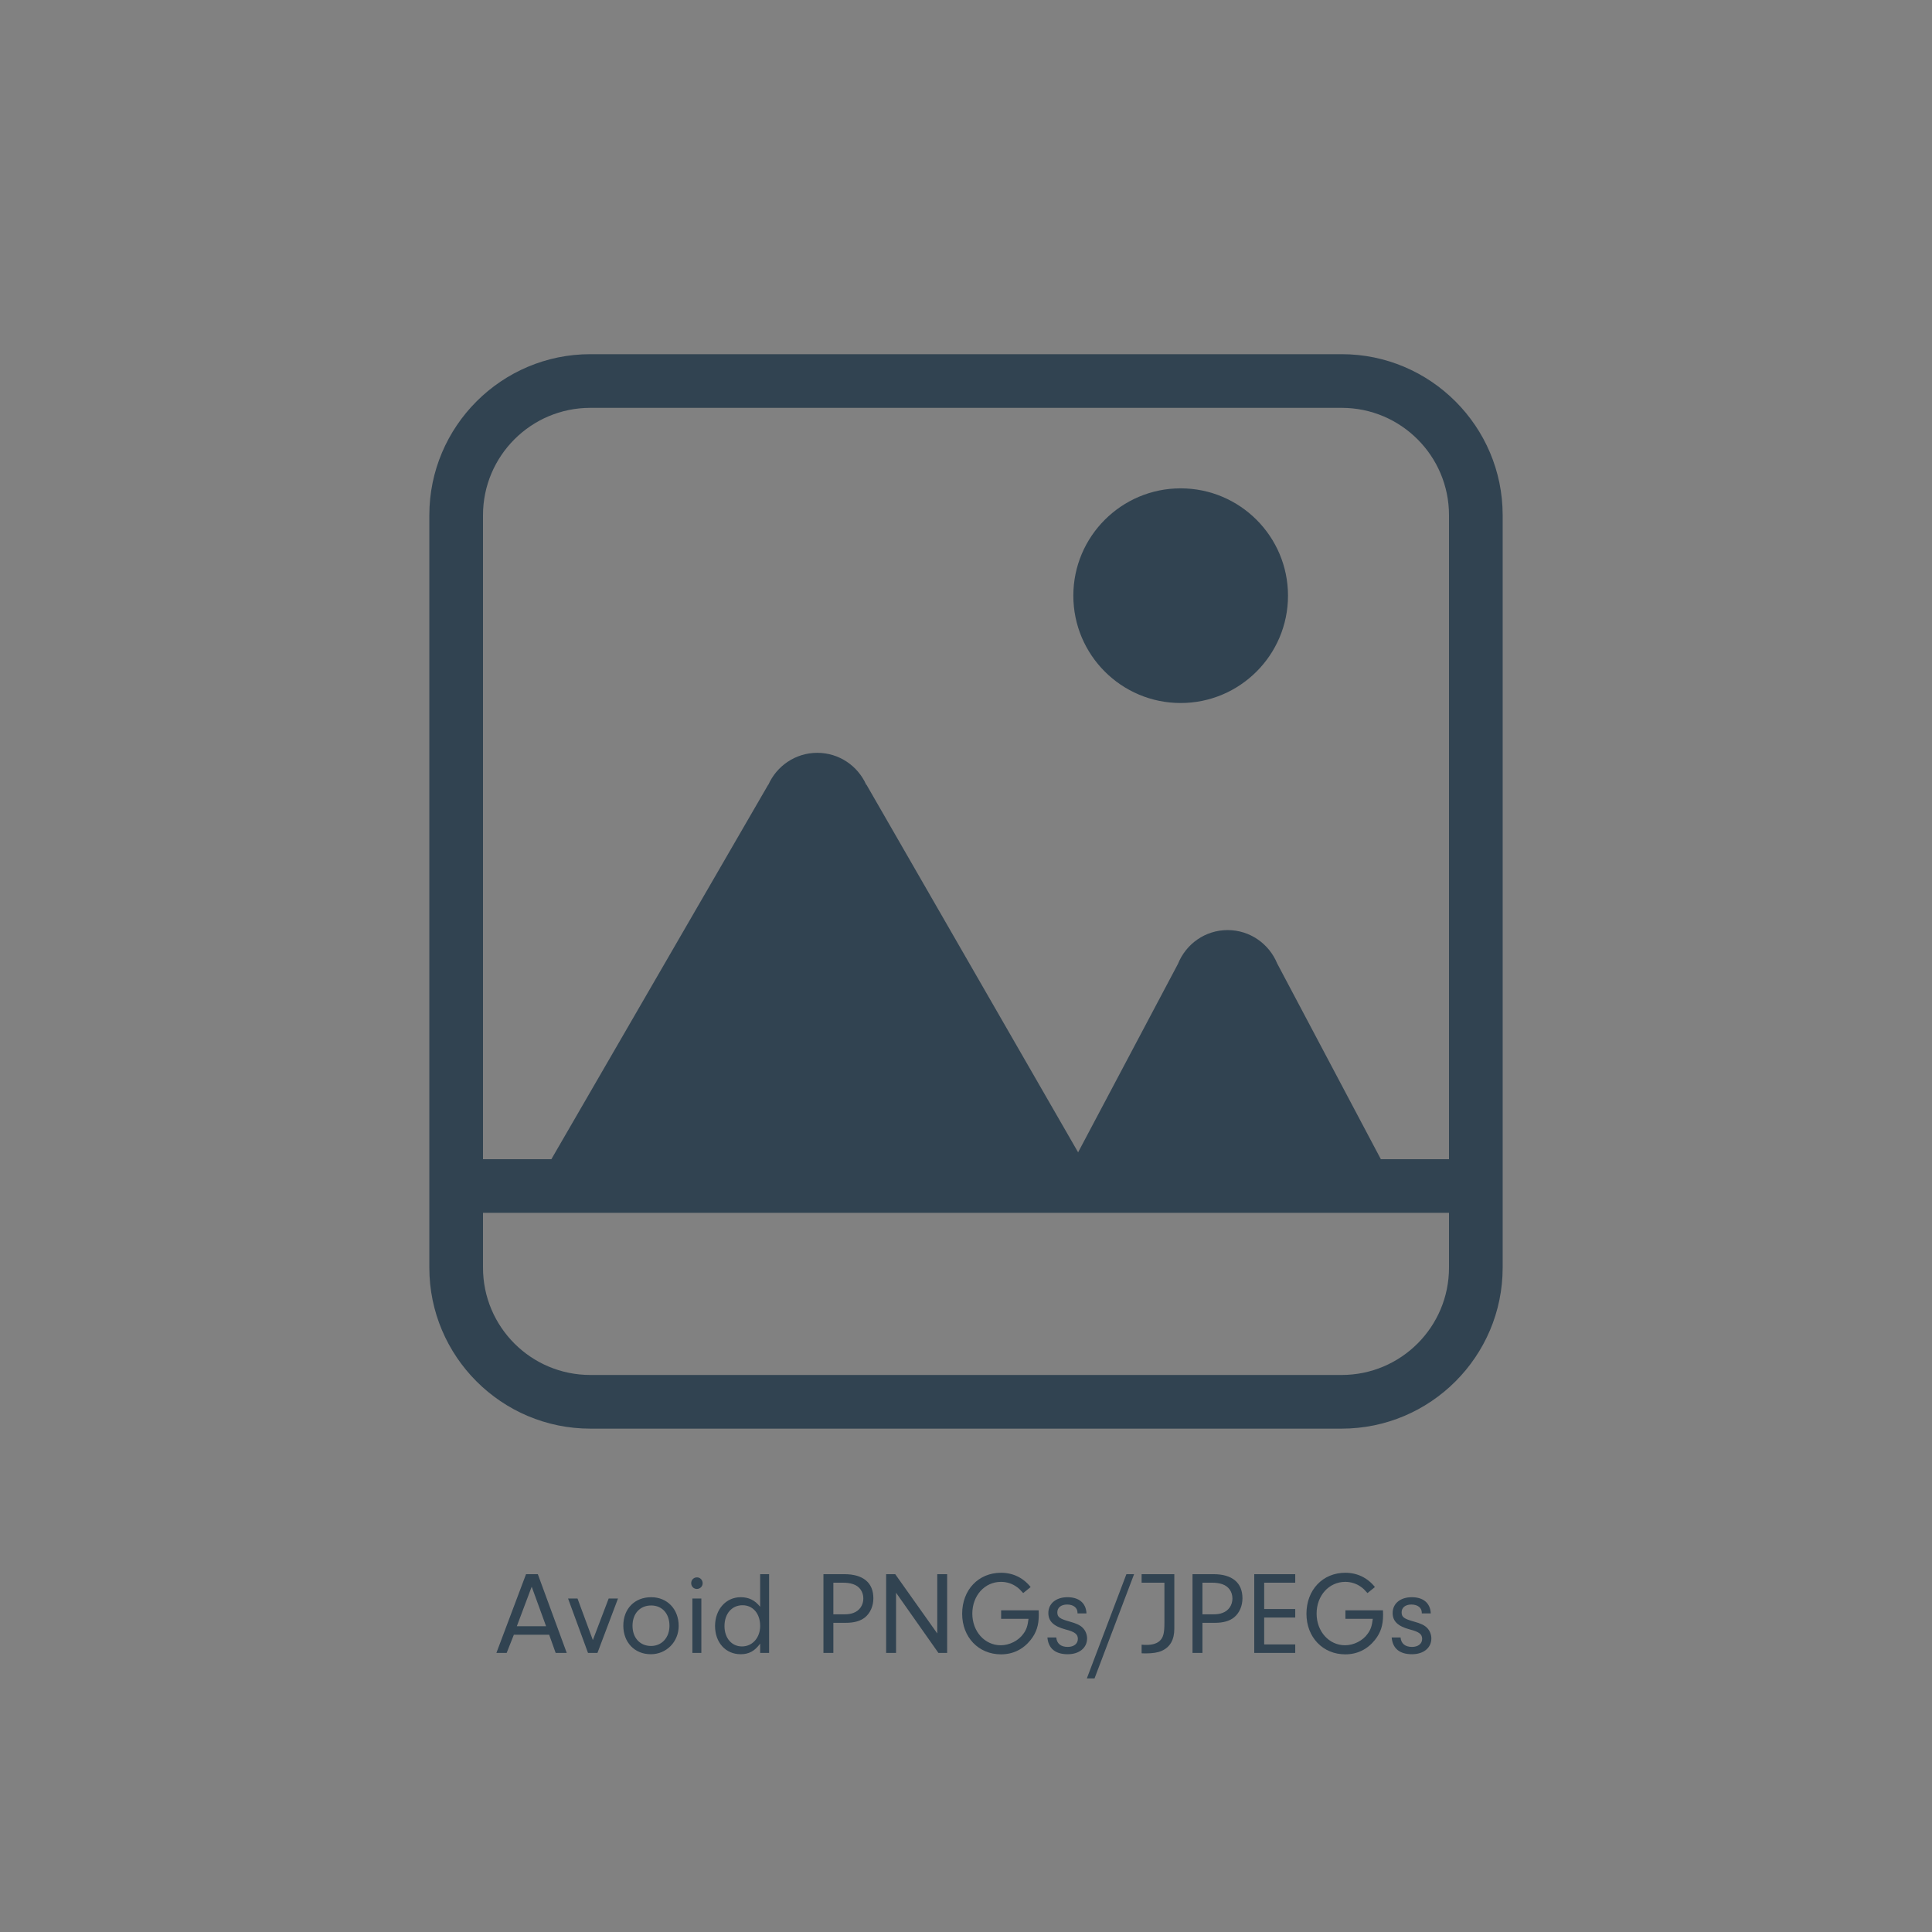 <svg xmlns="http://www.w3.org/2000/svg" xmlns:xlink="http://www.w3.org/1999/xlink" width="180" height="180" viewBox="0 0 180 180">
  <rect x="0" y="0" width="180" height="180" fill="#808080" stroke="none"/>
  <defs>
    <path id="1-a" d="M105,84.999 L98.65,84.999 L88.995,66.769 C88.245,64.944 86.465,63.654 84.375,63.654 C82.27,63.654 80.49,64.959 79.75,66.799 L70.445,84.359 L50.73,50.114 L50.705,50.114 C49.925,48.364 48.185,47.139 46.145,47.139 C44.105,47.139 42.365,48.364 41.585,50.114 L41.57,50.114 L21.37,84.999 L15,84.999 L15,24.998 C15,19.479 19.48,14.998 25,14.998 L95,14.998 C100.52,14.998 105,19.479 105,24.998 L105,84.999 Z M105,95.103 C105,100.629 100.52,105.103 95,105.103 L25,105.103 C19.48,105.103 15,100.629 15,95.103 L15,89.999 L105,89.999 L105,95.103 Z M95,9.998 L25,9.998 C16.73,9.998 10,16.729 10,24.998 L10,95.103 C10,103.374 16.73,110.103 25,110.103 L95,110.103 C103.27,110.103 110,103.374 110,95.103 L110,24.998 C110,16.729 103.27,9.998 95,9.998 Z M80,22.498 C74.48,22.498 70,26.979 70,32.498 C70,38.019 74.48,42.498 80,42.498 C85.52,42.498 90,38.019 90,32.498 C90,26.979 85.52,22.498 80,22.498"/>
  </defs>
  <g fill="none" fill-rule="evenodd">
    <rect width="180" height="180" fill="#FFF" fill-opacity=".01" fill-rule="nonzero"/>
    <g transform="translate(30 23)">
      <path d="M21.42,85 L10,85 L10,24.998 C10,16.729 16.73,9.998 25,9.998 L95,9.998 C103.27,9.998 110,16.729 110,24.998 L110,85 L21.42,85 L98.66,84.999 L88.675,66.074 C87.554,64.432 86.118,63.611 84.369,63.611 C82.62,63.611 81.164,64.432 80,66.074 L70.437,84.404 L50.676,50.064 C49.567,48.12 48.027,47.148 46.056,47.148 C44.084,47.148 42.613,48.12 41.641,50.064 L21.42,85 Z M110,90 L110,95.103 C110,103.374 103.27,110.103 95,110.103 L25,110.103 C16.73,110.103 10,103.374 10,95.103 L10,90 L110,90 Z M80,22.498 C74.48,22.498 70,26.979 70,32.498 C70,38.019 74.48,42.498 80,42.498 C85.52,42.498 90,38.019 90,32.498 C90,26.979 85.52,22.498 80,22.498 Z"/>
      <use fill="#314351" xlink:href="#1-a"/>
      <path fill="#314351" d="M21.165,129.306 L17.875,129.306 L17.204,131 L16.247,131 L19.009,123.663 L20.108,123.663 L22.803,131 L21.77,131 L21.165,129.306 Z M20.878,128.514 L19.537,124.829 L18.151,128.514 L20.878,128.514 Z M26.709,125.929 L27.578,125.929 L25.663,131 L24.784,131 L22.924,125.929 L23.805,125.929 L25.235,129.801 L26.709,125.929 Z M30.669,125.808 C32.164,125.808 33.231,126.919 33.231,128.481 C33.231,129.966 32.087,131.121 30.636,131.121 C29.128,131.121 28.073,130.021 28.073,128.459 C28.073,126.886 29.128,125.808 30.669,125.808 Z M30.669,126.578 C29.623,126.578 28.93,127.337 28.93,128.47 C28.93,129.592 29.623,130.351 30.657,130.351 C31.659,130.351 32.373,129.57 32.373,128.47 C32.373,127.337 31.692,126.578 30.669,126.578 Z M35.343,125.929 L35.343,131 L34.508,131 L34.508,125.929 L35.343,125.929 Z M34.937,123.96 C35.233,123.96 35.465,124.202 35.465,124.51 C35.465,124.807 35.222,125.038 34.925,125.038 C34.629,125.038 34.398,124.807 34.398,124.499 C34.398,124.191 34.629,123.96 34.937,123.96 Z M40.822,126.699 L40.822,123.663 L41.657,123.663 L41.657,131 L40.822,131 L40.822,130.131 C40.316,130.824 39.776,131.121 39.007,131.121 C37.609,131.121 36.62,130.032 36.62,128.492 C36.62,126.952 37.632,125.808 39.007,125.808 C39.755,125.808 40.327,126.083 40.822,126.699 Z M39.182,126.556 C38.181,126.556 37.499,127.348 37.499,128.503 C37.499,129.614 38.17,130.395 39.127,130.395 C40.106,130.395 40.822,129.581 40.822,128.481 C40.822,127.337 40.151,126.556 39.182,126.556 Z M47.642,128.195 L47.642,131 L46.718,131 L46.718,123.663 L48.675,123.663 C50.413,123.663 51.37,124.455 51.37,125.907 C51.37,126.633 51.084,127.282 50.59,127.689 C50.16,128.03 49.589,128.195 48.775,128.195 L47.642,128.195 Z M47.642,127.403 L48.599,127.403 C48.995,127.403 49.258,127.37 49.511,127.271 C50.072,127.073 50.435,126.556 50.435,125.929 C50.435,125.302 50.084,124.796 49.501,124.598 C49.215,124.499 48.917,124.455 48.477,124.455 L47.642,124.455 L47.642,127.403 Z M53.483,125.39 L53.483,131 L52.559,131 L52.559,123.663 L53.406,123.663 L57.322,129.185 L57.322,123.663 L58.245,123.663 L58.245,131 L57.431,131 L53.483,125.39 Z M63.273,127.029 L66.77,127.029 C66.781,127.183 66.781,127.381 66.781,127.447 C66.781,128.426 66.561,129.108 66.022,129.79 C65.319,130.67 64.373,131.132 63.261,131.132 C61.172,131.132 59.642,129.537 59.642,127.348 C59.642,125.126 61.16,123.531 63.261,123.531 C64.373,123.531 65.329,123.993 66.022,124.862 L65.329,125.423 C65.043,125.104 64.912,124.972 64.713,124.84 C64.306,124.543 63.789,124.378 63.261,124.378 C61.743,124.378 60.589,125.654 60.589,127.337 C60.589,128.998 61.743,130.285 63.239,130.285 C64.053,130.285 64.9,129.856 65.352,129.207 C65.638,128.822 65.748,128.459 65.825,127.821 L63.273,127.821 L63.273,127.029 Z M71.225,127.315 L70.389,127.315 L70.389,127.26 C70.389,126.787 70.004,126.49 69.421,126.49 C68.861,126.49 68.508,126.776 68.508,127.216 C68.508,127.656 68.728,127.821 69.641,128.074 C70.29,128.25 70.632,128.415 70.874,128.657 C71.126,128.91 71.281,129.273 71.281,129.647 C71.281,130.527 70.555,131.121 69.477,131.121 C68.322,131.121 67.672,130.582 67.585,129.559 L68.409,129.559 C68.465,130.131 68.838,130.439 69.477,130.439 C70.049,130.439 70.422,130.142 70.422,129.691 C70.422,129.251 70.136,129.031 69.267,128.811 C68.168,128.514 67.672,128.052 67.672,127.282 C67.672,126.402 68.388,125.808 69.454,125.808 C70.532,125.808 71.181,126.358 71.225,127.315 Z M75.659,123.663 L71.974,133.376 L71.258,133.376 L74.944,123.663 L75.659,123.663 Z M79.409,123.663 L79.409,128.734 C79.409,129.768 79.025,130.45 78.243,130.802 C77.891,130.967 77.374,131.044 76.725,131.044 C76.648,131.044 76.516,131.044 76.362,131.033 L76.362,130.23 C76.582,130.252 76.692,130.252 76.814,130.252 C77.353,130.252 77.749,130.131 78.023,129.9 C78.376,129.592 78.486,129.174 78.486,128.217 L78.486,124.455 L76.362,124.455 L76.362,123.663 L79.409,123.663 Z M82.028,128.195 L82.028,131 L81.103,131 L81.103,123.663 L83.061,123.663 C84.799,123.663 85.757,124.455 85.757,125.907 C85.757,126.633 85.471,127.282 84.975,127.689 C84.546,128.03 83.975,128.195 83.16,128.195 L82.028,128.195 Z M82.028,127.403 L82.984,127.403 C83.38,127.403 83.644,127.37 83.897,127.271 C84.459,127.073 84.822,126.556 84.822,125.929 C84.822,125.302 84.469,124.796 83.886,124.598 C83.6,124.499 83.303,124.455 82.864,124.455 L82.028,124.455 L82.028,127.403 Z M87.781,124.455 L87.781,126.908 L90.674,126.908 L90.674,127.7 L87.781,127.7 L87.781,130.208 L90.674,130.208 L90.674,131 L86.856,131 L86.856,123.663 L90.674,123.663 L90.674,124.455 L87.781,124.455 Z M95.349,127.029 L98.847,127.029 C98.858,127.183 98.858,127.381 98.858,127.447 C98.858,128.426 98.638,129.108 98.099,129.79 C97.394,130.67 96.448,131.132 95.338,131.132 C93.248,131.132 91.719,129.537 91.719,127.348 C91.719,125.126 93.237,123.531 95.338,123.531 C96.448,123.531 97.406,123.993 98.099,124.862 L97.406,125.423 C97.12,125.104 96.987,124.972 96.79,124.84 C96.382,124.543 95.865,124.378 95.338,124.378 C93.82,124.378 92.665,125.654 92.665,127.337 C92.665,128.998 93.82,130.285 95.316,130.285 C96.129,130.285 96.977,129.856 97.427,129.207 C97.713,128.822 97.823,128.459 97.9,127.821 L95.349,127.821 L95.349,127.029 Z M103.302,127.315 L102.466,127.315 L102.466,127.26 C102.466,126.787 102.081,126.49 101.498,126.49 C100.936,126.49 100.585,126.776 100.585,127.216 C100.585,127.656 100.805,127.821 101.718,128.074 C102.367,128.25 102.707,128.415 102.95,128.657 C103.203,128.91 103.356,129.273 103.356,129.647 C103.356,130.527 102.63,131.121 101.552,131.121 C100.397,131.121 99.749,130.582 99.66,129.559 L100.486,129.559 C100.54,130.131 100.915,130.439 101.552,130.439 C102.124,130.439 102.499,130.142 102.499,129.691 C102.499,129.251 102.213,129.031 101.344,128.811 C100.243,128.514 99.749,128.052 99.749,127.282 C99.749,126.402 100.463,125.808 101.531,125.808 C102.609,125.808 103.257,126.358 103.302,127.315 Z"/>
    </g>
  </g>
</svg>
